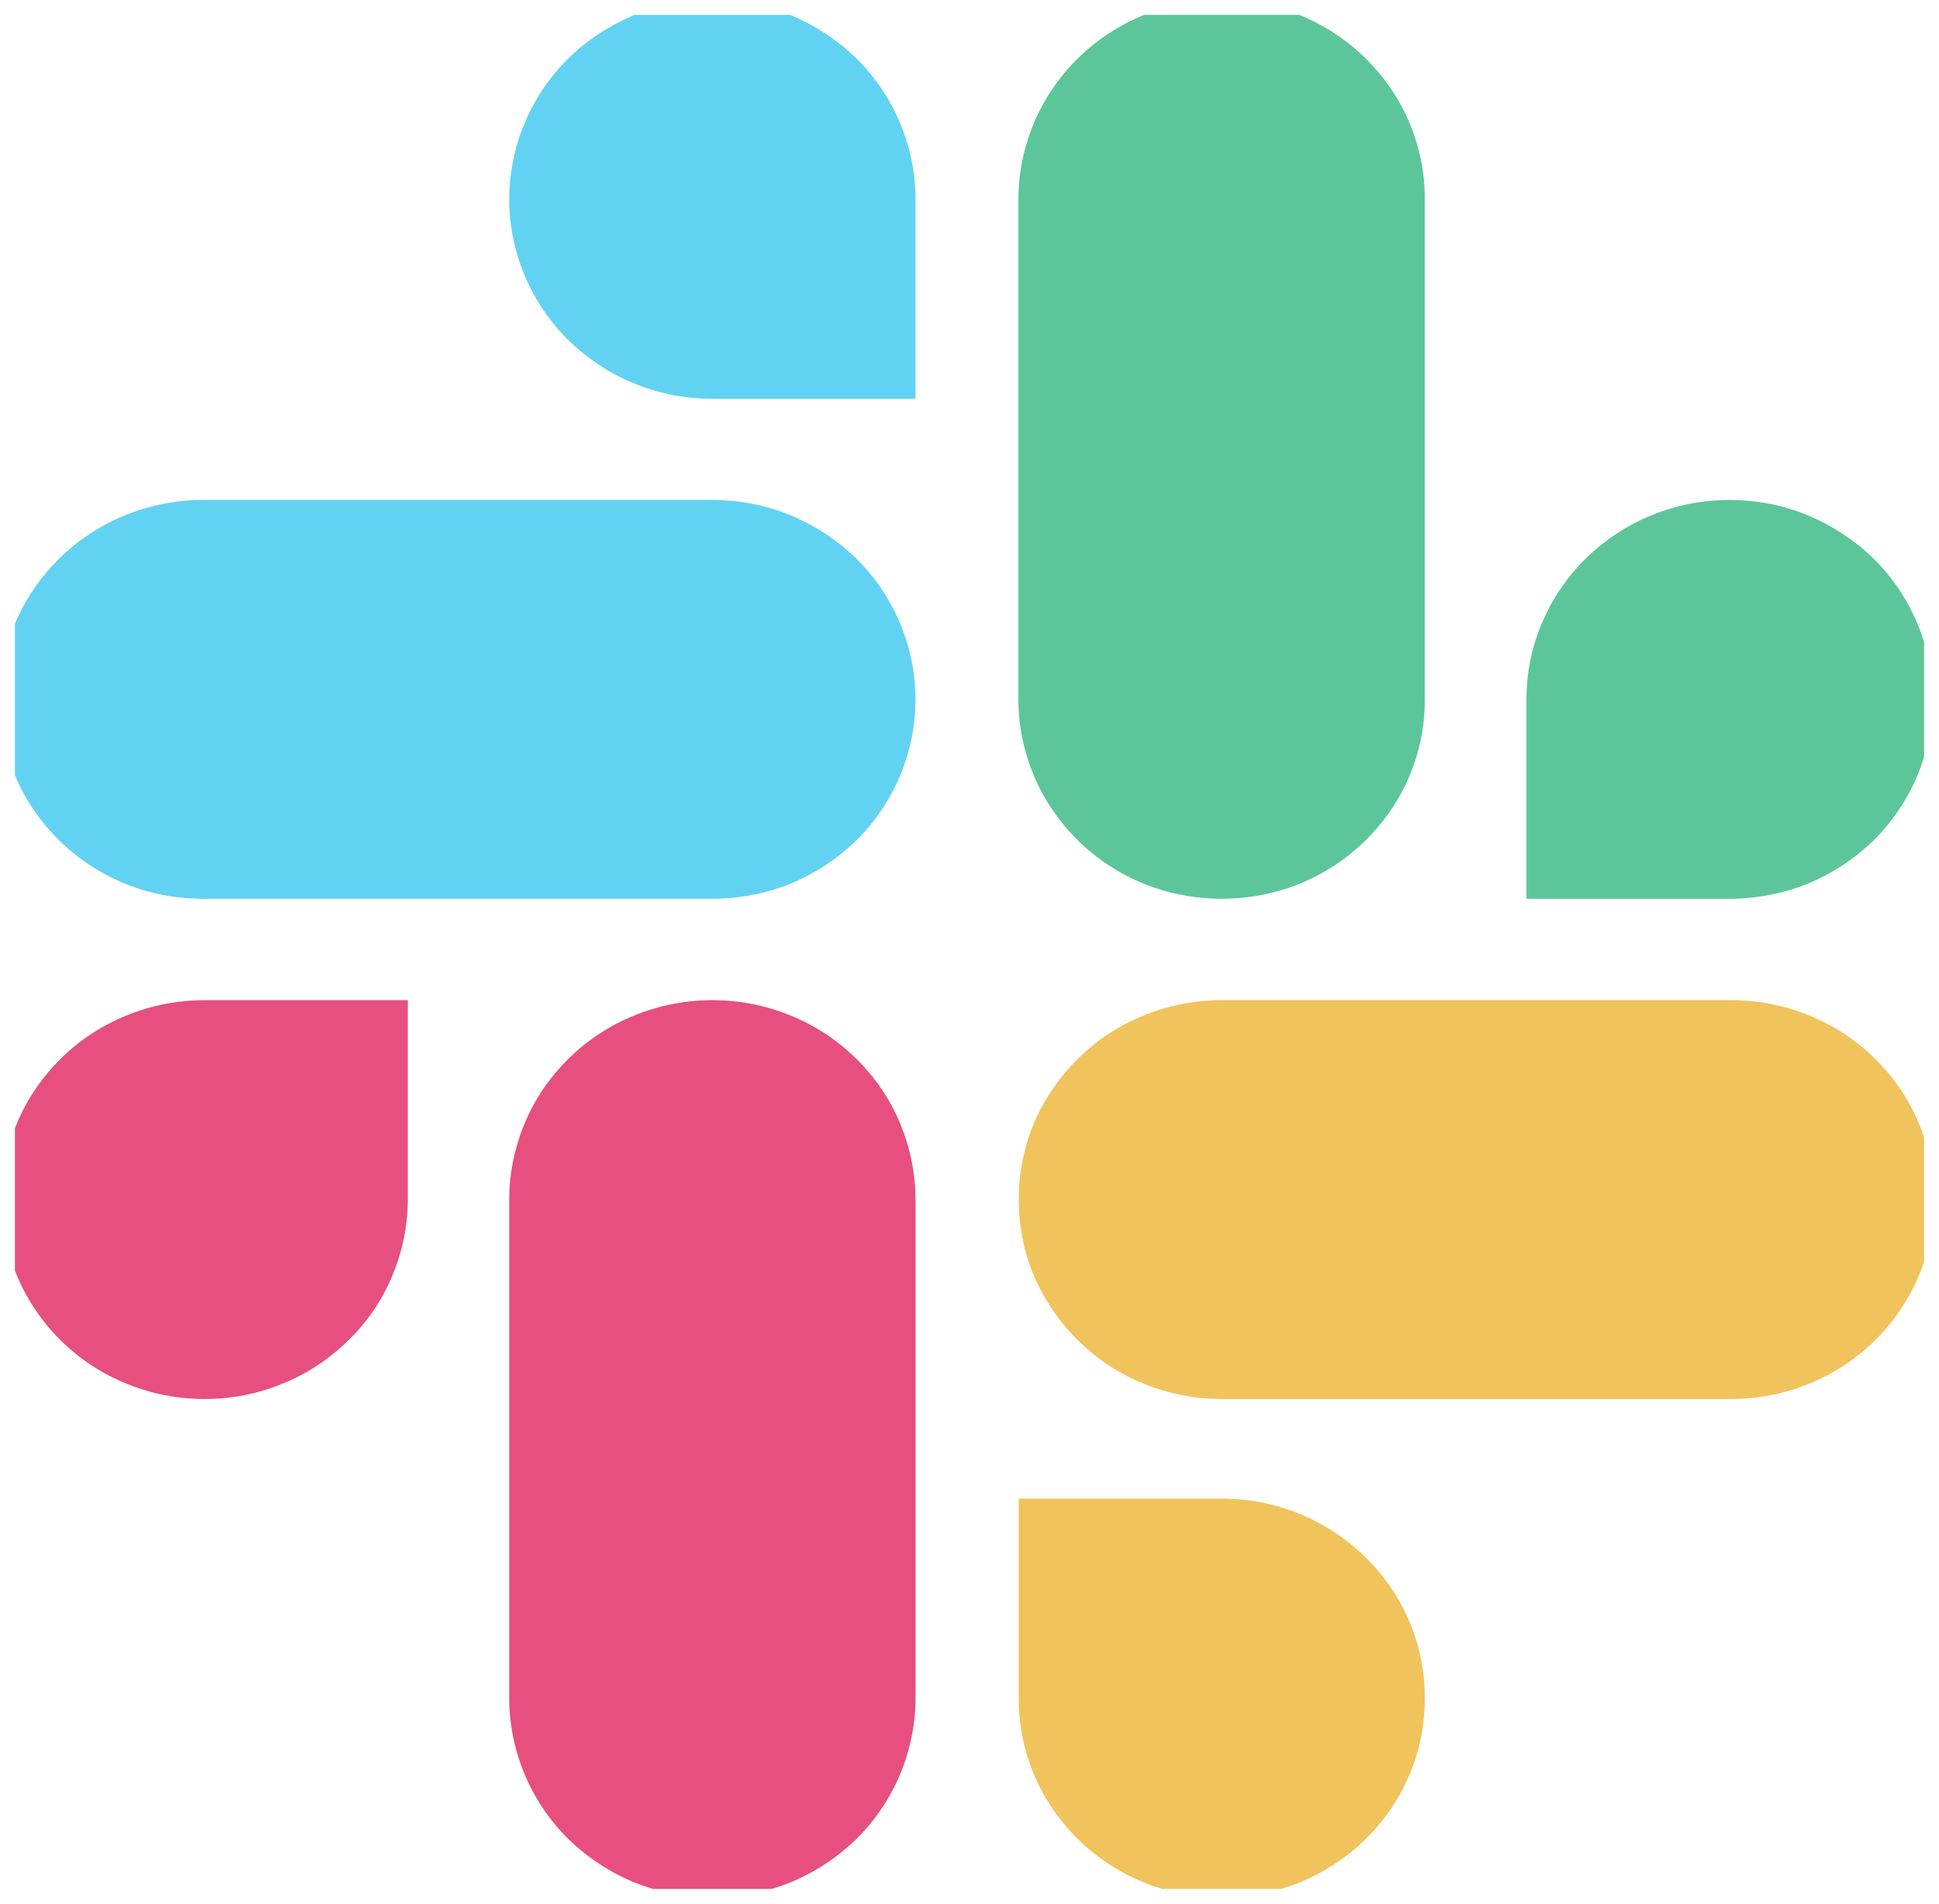 <svg width="65" height="63.823" viewBox="0 0 65 63.823" fill="none" xmlns="http://www.w3.org/2000/svg" xmlns:xlink="http://www.w3.org/1999/xlink">
	<desc>
			Created with Pixso.
	</desc>
	<defs>
		<clipPath id="clip32_0">
			<rect rx="-0.5" width="64" height="62.823" transform="translate(0.5 0.5)" fill="white" fill-opacity="0"/>
		</clipPath>
	</defs>
	<g opacity="0.78">
		<rect rx="-0.5" width="64" height="62.823" transform="translate(0.5 0.5)" fill="#FFFFFF" fill-opacity="0"/>
		<g clip-path="url(#clip32_0)">
			<path d="M13.67 40.21C13.67 41.09 13.49 41.96 13.15 42.77C12.81 43.59 12.31 44.32 11.67 44.94C11.04 45.56 10.29 46.06 9.46 46.39C8.64 46.73 7.75 46.9 6.86 46.9C5.96 46.9 5.08 46.73 4.25 46.39C3.42 46.06 2.67 45.56 2.04 44.94C1.41 44.32 0.91 43.58 0.57 42.77C0.22 41.96 0.05 41.09 0.05 40.21C0.05 39.34 0.22 38.47 0.57 37.65C0.91 36.84 1.41 36.11 2.04 35.49C2.67 34.86 3.43 34.37 4.25 34.04C5.08 33.7 5.96 33.53 6.86 33.53L13.67 33.53L13.67 40.21L13.67 40.21ZM17.07 40.21C17.07 39.34 17.25 38.47 17.59 37.65C17.93 36.84 18.43 36.11 19.06 35.49C19.7 34.86 20.45 34.37 21.27 34.04C22.1 33.7 22.99 33.53 23.88 33.53C24.77 33.53 25.66 33.7 26.49 34.04C27.31 34.37 28.06 34.86 28.7 35.49C29.33 36.11 29.83 36.84 30.17 37.65C30.51 38.47 30.69 39.34 30.69 40.21L30.69 56.93C30.69 57.81 30.51 58.68 30.17 59.49C29.83 60.3 29.33 61.04 28.7 61.66C28.06 62.28 27.31 62.77 26.49 63.11C25.66 63.44 24.77 63.62 23.88 63.62C22.99 63.62 22.1 63.44 21.27 63.11C20.45 62.77 19.7 62.28 19.06 61.66C18.43 61.04 17.93 60.3 17.59 59.49C17.25 58.68 17.07 57.81 17.07 56.93L17.07 40.21Z" fill="#E01E5A" fill-opacity="1" fill-rule="evenodd"/>
			<path d="M23.88 13.37C22.99 13.37 22.1 13.2 21.27 12.86C20.45 12.53 19.7 12.03 19.06 11.41C18.43 10.79 17.93 10.05 17.59 9.24C17.25 8.43 17.07 7.56 17.07 6.68C17.07 5.8 17.25 4.93 17.59 4.12C17.93 3.31 18.43 2.57 19.06 1.95C19.7 1.33 20.45 0.84 21.27 0.5C22.1 0.17 22.99 -0.01 23.88 0C24.77 -0.01 25.66 0.17 26.49 0.5C27.31 0.84 28.06 1.33 28.7 1.95C29.33 2.57 29.83 3.31 30.17 4.12C30.51 4.93 30.69 5.8 30.69 6.68L30.69 13.37L23.88 13.37L23.88 13.37ZM23.88 16.76C24.77 16.76 25.66 16.93 26.49 17.27C27.31 17.61 28.06 18.1 28.7 18.72C29.33 19.34 29.83 20.08 30.17 20.89C30.51 21.7 30.69 22.57 30.69 23.45C30.69 24.33 30.51 25.2 30.17 26.01C29.83 26.82 29.33 27.56 28.7 28.18C28.06 28.8 27.31 29.29 26.49 29.63C25.66 29.96 24.77 30.13 23.88 30.13L6.8 30.13C5.91 30.13 5.02 29.96 4.2 29.63C3.37 29.29 2.62 28.8 1.99 28.18C1.36 27.56 0.85 26.82 0.51 26.01C0.17 25.2 -0.01 24.33 0 23.45C-0.01 22.57 0.17 21.7 0.51 20.89C0.85 20.08 1.36 19.34 1.99 18.72C2.62 18.1 3.37 17.61 4.2 17.27C5.02 16.94 5.91 16.76 6.8 16.76L23.88 16.76L23.88 16.76Z" fill="#36C5F0" fill-opacity="1" fill-rule="evenodd"/>
			<path d="M51.17 23.45C51.17 22.57 51.34 21.7 51.69 20.89C52.03 20.08 52.53 19.34 53.16 18.72C53.8 18.1 54.55 17.6 55.37 17.27C56.2 16.93 57.09 16.76 57.98 16.76C58.87 16.76 59.76 16.93 60.59 17.27C61.41 17.61 62.16 18.1 62.8 18.72C63.43 19.34 63.93 20.08 64.27 20.89C64.61 21.7 64.79 22.57 64.79 23.45C64.79 24.33 64.61 25.2 64.27 26.01C63.93 26.82 63.43 27.56 62.8 28.18C62.16 28.8 61.41 29.29 60.59 29.63C59.76 29.96 58.87 30.13 57.98 30.13L51.17 30.13L51.17 23.45L51.17 23.45ZM47.76 23.45C47.77 24.33 47.59 25.2 47.25 26.01C46.91 26.82 46.4 27.56 45.77 28.18C45.14 28.8 44.39 29.29 43.56 29.63C42.74 29.96 41.85 30.13 40.96 30.13C40.06 30.13 39.18 29.96 38.35 29.63C37.52 29.29 36.77 28.8 36.14 28.18C35.51 27.56 35 26.82 34.66 26.01C34.32 25.2 34.14 24.33 34.14 23.45L34.14 6.68C34.14 5.8 34.32 4.93 34.66 4.12C35 3.31 35.51 2.57 36.14 1.95C36.77 1.33 37.52 0.84 38.35 0.5C39.18 0.17 40.06 -0.01 40.96 0C41.85 -0.01 42.74 0.17 43.56 0.5C44.39 0.84 45.14 1.33 45.77 1.95C46.4 2.57 46.91 3.31 47.25 4.12C47.59 4.93 47.77 5.8 47.76 6.68L47.76 23.45L47.76 23.45Z" fill="#2EB67D" fill-opacity="1" fill-rule="evenodd"/>
			<path d="M40.96 50.24C41.85 50.24 42.74 50.41 43.56 50.75C44.39 51.09 45.14 51.58 45.77 52.2C46.4 52.82 46.91 53.56 47.25 54.37C47.59 55.18 47.77 56.05 47.76 56.93C47.77 57.81 47.59 58.68 47.25 59.49C46.91 60.3 46.41 61.04 45.77 61.66C45.14 62.28 44.39 62.77 43.56 63.11C42.74 63.44 41.85 63.62 40.96 63.62C40.06 63.62 39.18 63.44 38.35 63.11C37.52 62.77 36.77 62.28 36.14 61.66C35.51 61.04 35 60.3 34.66 59.49C34.32 58.68 34.15 57.81 34.15 56.93L34.15 50.24L40.96 50.24ZM40.96 46.9C40.06 46.9 39.18 46.73 38.35 46.39C37.52 46.06 36.77 45.56 36.14 44.94C35.51 44.32 35.01 43.58 34.66 42.77C34.32 41.96 34.15 41.09 34.15 40.21C34.15 39.34 34.32 38.47 34.66 37.65C35.01 36.84 35.51 36.11 36.14 35.49C36.77 34.86 37.52 34.37 38.35 34.04C39.18 33.7 40.06 33.53 40.96 33.53L58.03 33.53C58.93 33.53 59.81 33.7 60.64 34.04C61.46 34.37 62.22 34.86 62.85 35.49C63.48 36.11 63.98 36.84 64.32 37.65C64.67 38.47 64.84 39.34 64.84 40.21C64.84 41.09 64.67 41.96 64.32 42.77C63.98 43.58 63.48 44.32 62.85 44.94C62.22 45.56 61.46 46.06 60.64 46.39C59.81 46.73 58.93 46.9 58.03 46.9L40.96 46.9Z" fill="#ECB22E" fill-opacity="1" fill-rule="evenodd"/>
		</g>
	</g>
</svg>
